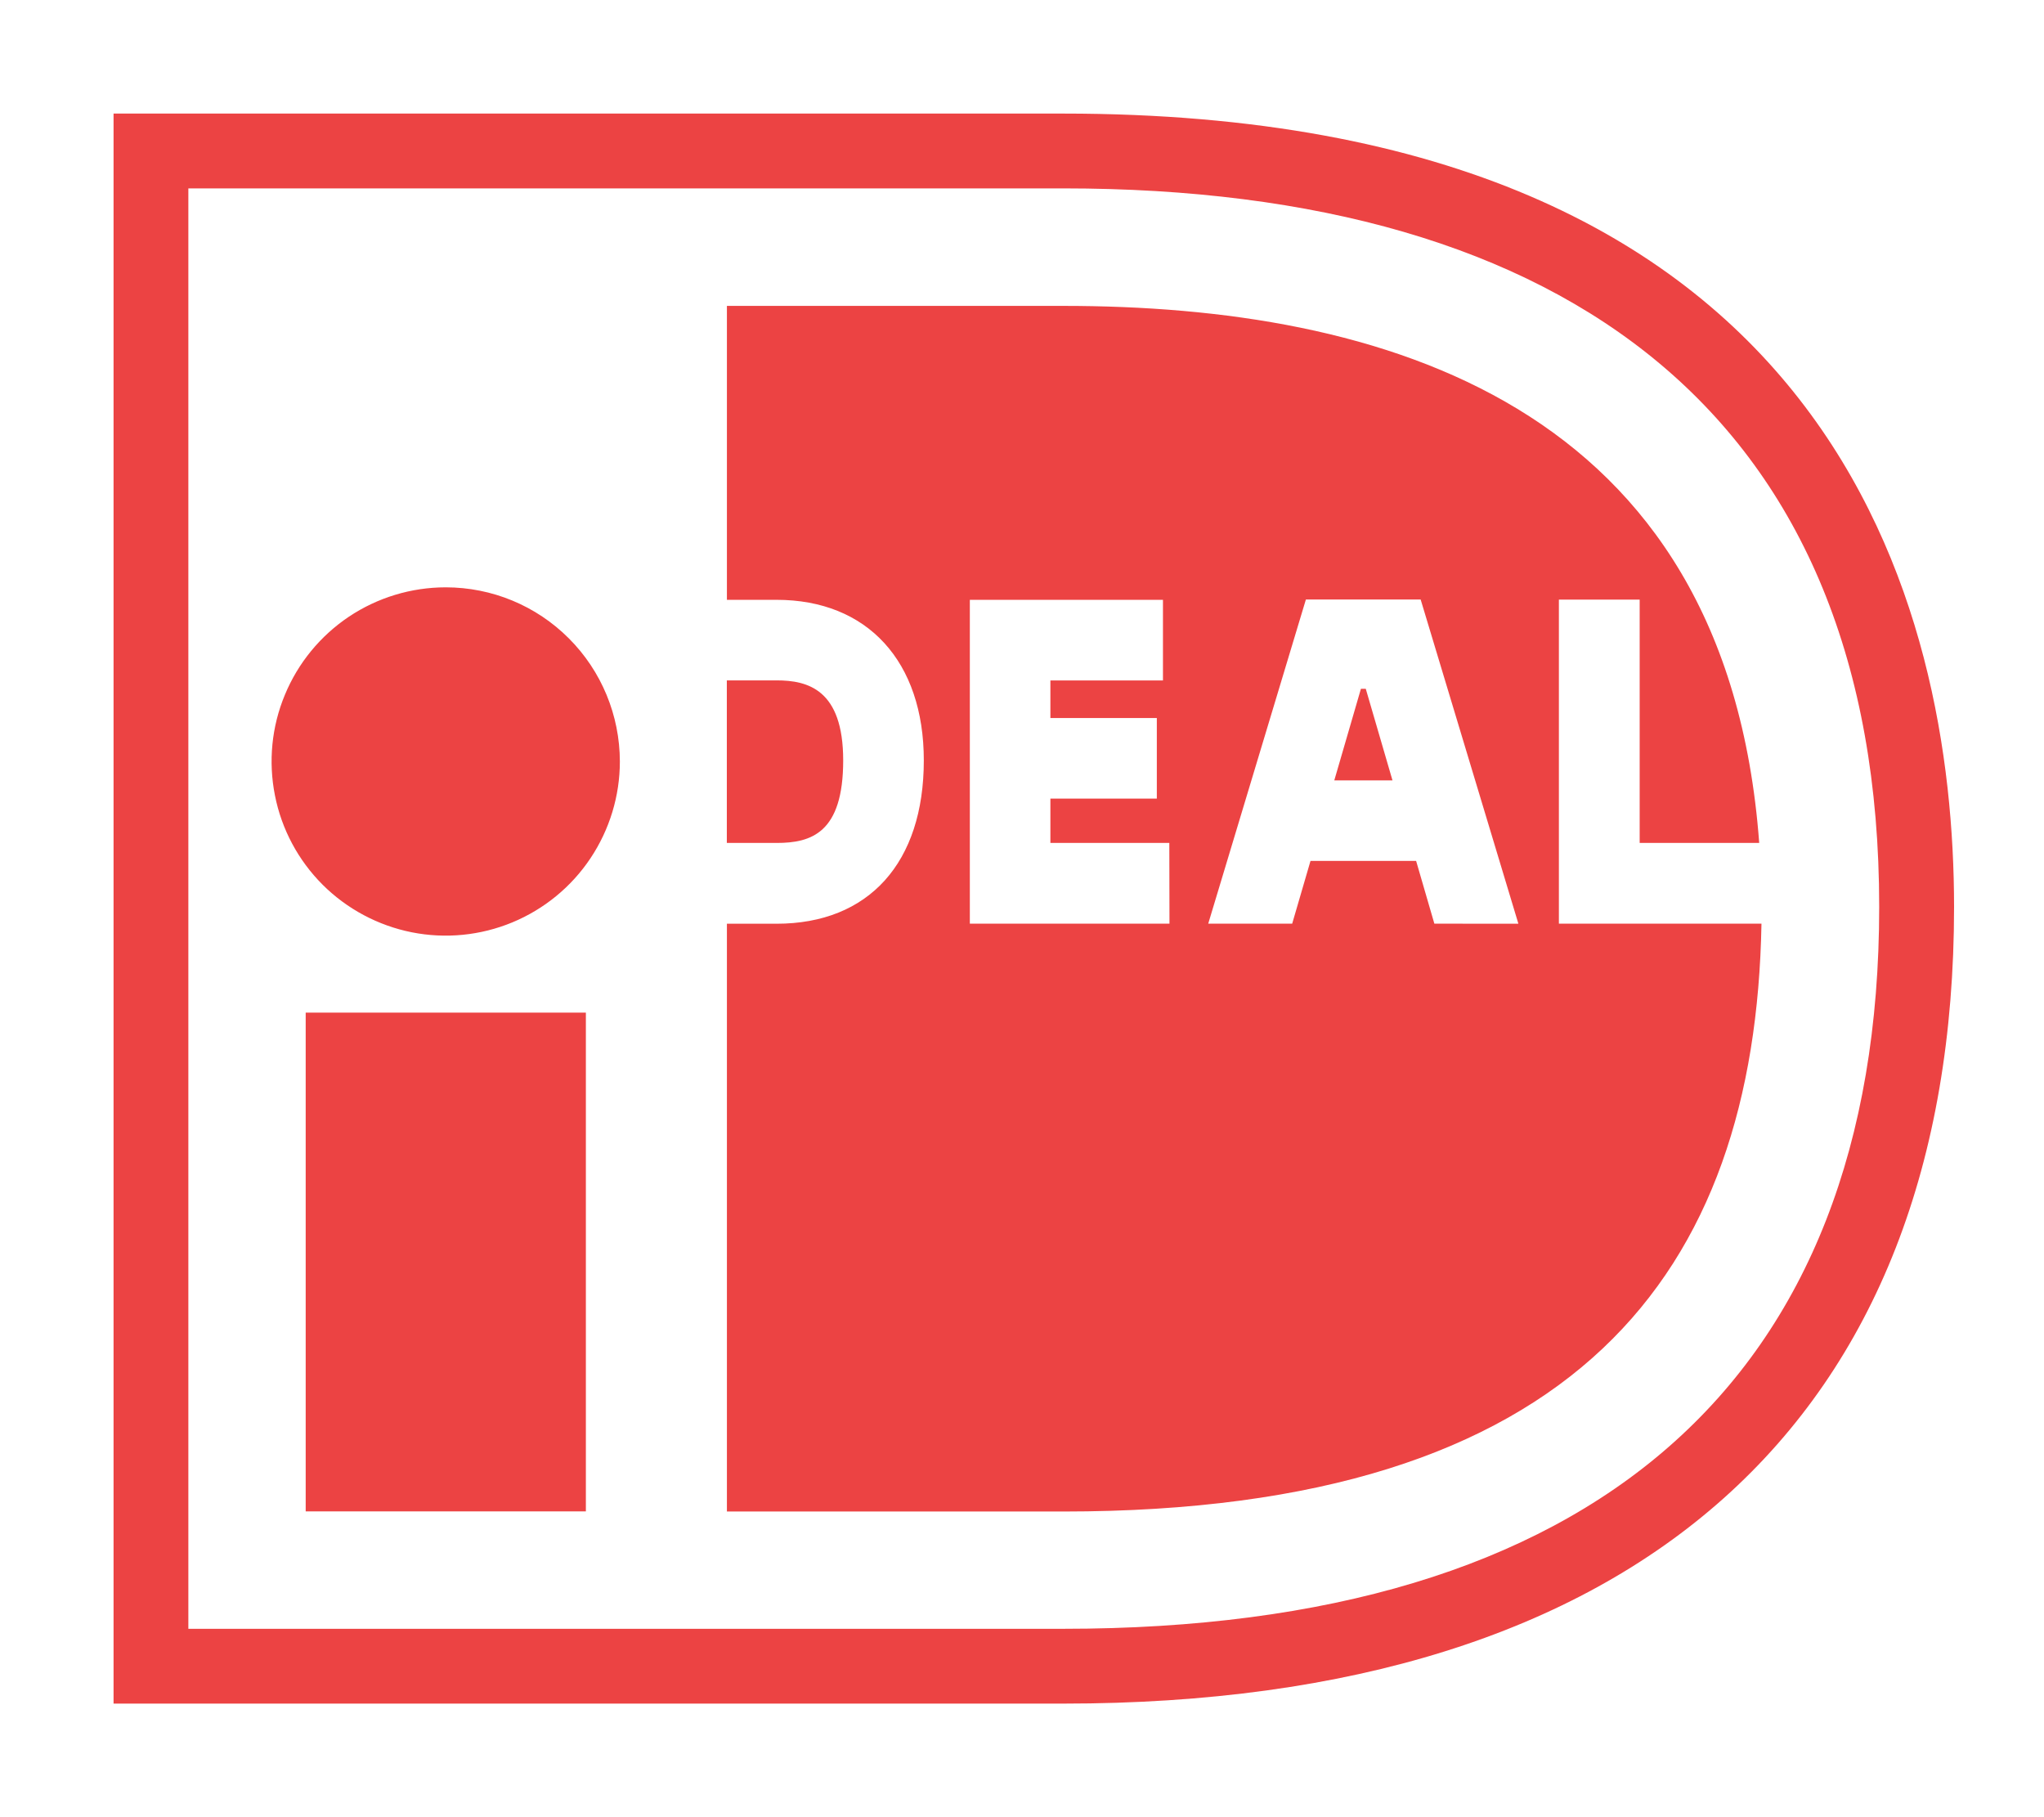 <svg width="27" height="24" viewBox="0 0 27 24" fill="none" xmlns="http://www.w3.org/2000/svg">
<path d="M5.888 7.757C5.433 7.757 4.988 7.892 4.61 8.144C4.232 8.397 3.937 8.756 3.763 9.177C3.588 9.597 3.543 10.059 3.632 10.506C3.72 10.952 3.939 11.362 4.261 11.684C4.583 12.005 4.993 12.224 5.439 12.313C5.885 12.402 6.348 12.356 6.768 12.182C7.188 12.008 7.548 11.713 7.8 11.335C8.053 10.956 8.188 10.511 8.188 10.057C8.187 9.447 7.945 8.862 7.514 8.431C7.083 7.999 6.498 7.757 5.888 7.757ZM4.038 19.961H7.739V13.374H4.038V19.961ZM11.138 10.043C11.138 9.105 10.669 8.986 10.259 8.986H9.601V11.133H10.259C10.717 11.133 11.138 11.001 11.138 10.043ZM20.592 12.199V7.919H21.659V11.133H23.238C22.805 5.301 18.216 4.04 14.047 4.04H9.602V7.922H10.258C11.458 7.922 12.203 8.735 12.203 10.043C12.203 11.394 11.476 12.2 10.258 12.2H9.602V19.963H14.047C20.826 19.963 23.185 16.815 23.268 12.199H20.592ZM15.448 12.199H12.811V7.922H15.362V8.987H13.875V9.483H15.281V10.547H13.875V11.133H15.446L15.448 12.199ZM18.947 12.199L18.706 11.37H17.311L17.069 12.199H15.96L17.25 7.918H18.766L20.057 12.2L18.947 12.199ZM14.046 1.5H1.5V22.5H14.046C21.633 22.5 25.812 18.763 25.812 11.976C25.81 8.062 24.281 1.5 14.046 1.5ZM14.046 21.512H2.488V2.488H14.046C20.707 2.488 24.823 5.516 24.823 11.976C24.823 18.261 21.026 21.512 14.046 21.512ZM17.977 9.097L17.625 10.307H18.394L18.041 9.097H17.977Z" fill="#EC4343"/>
</svg>
